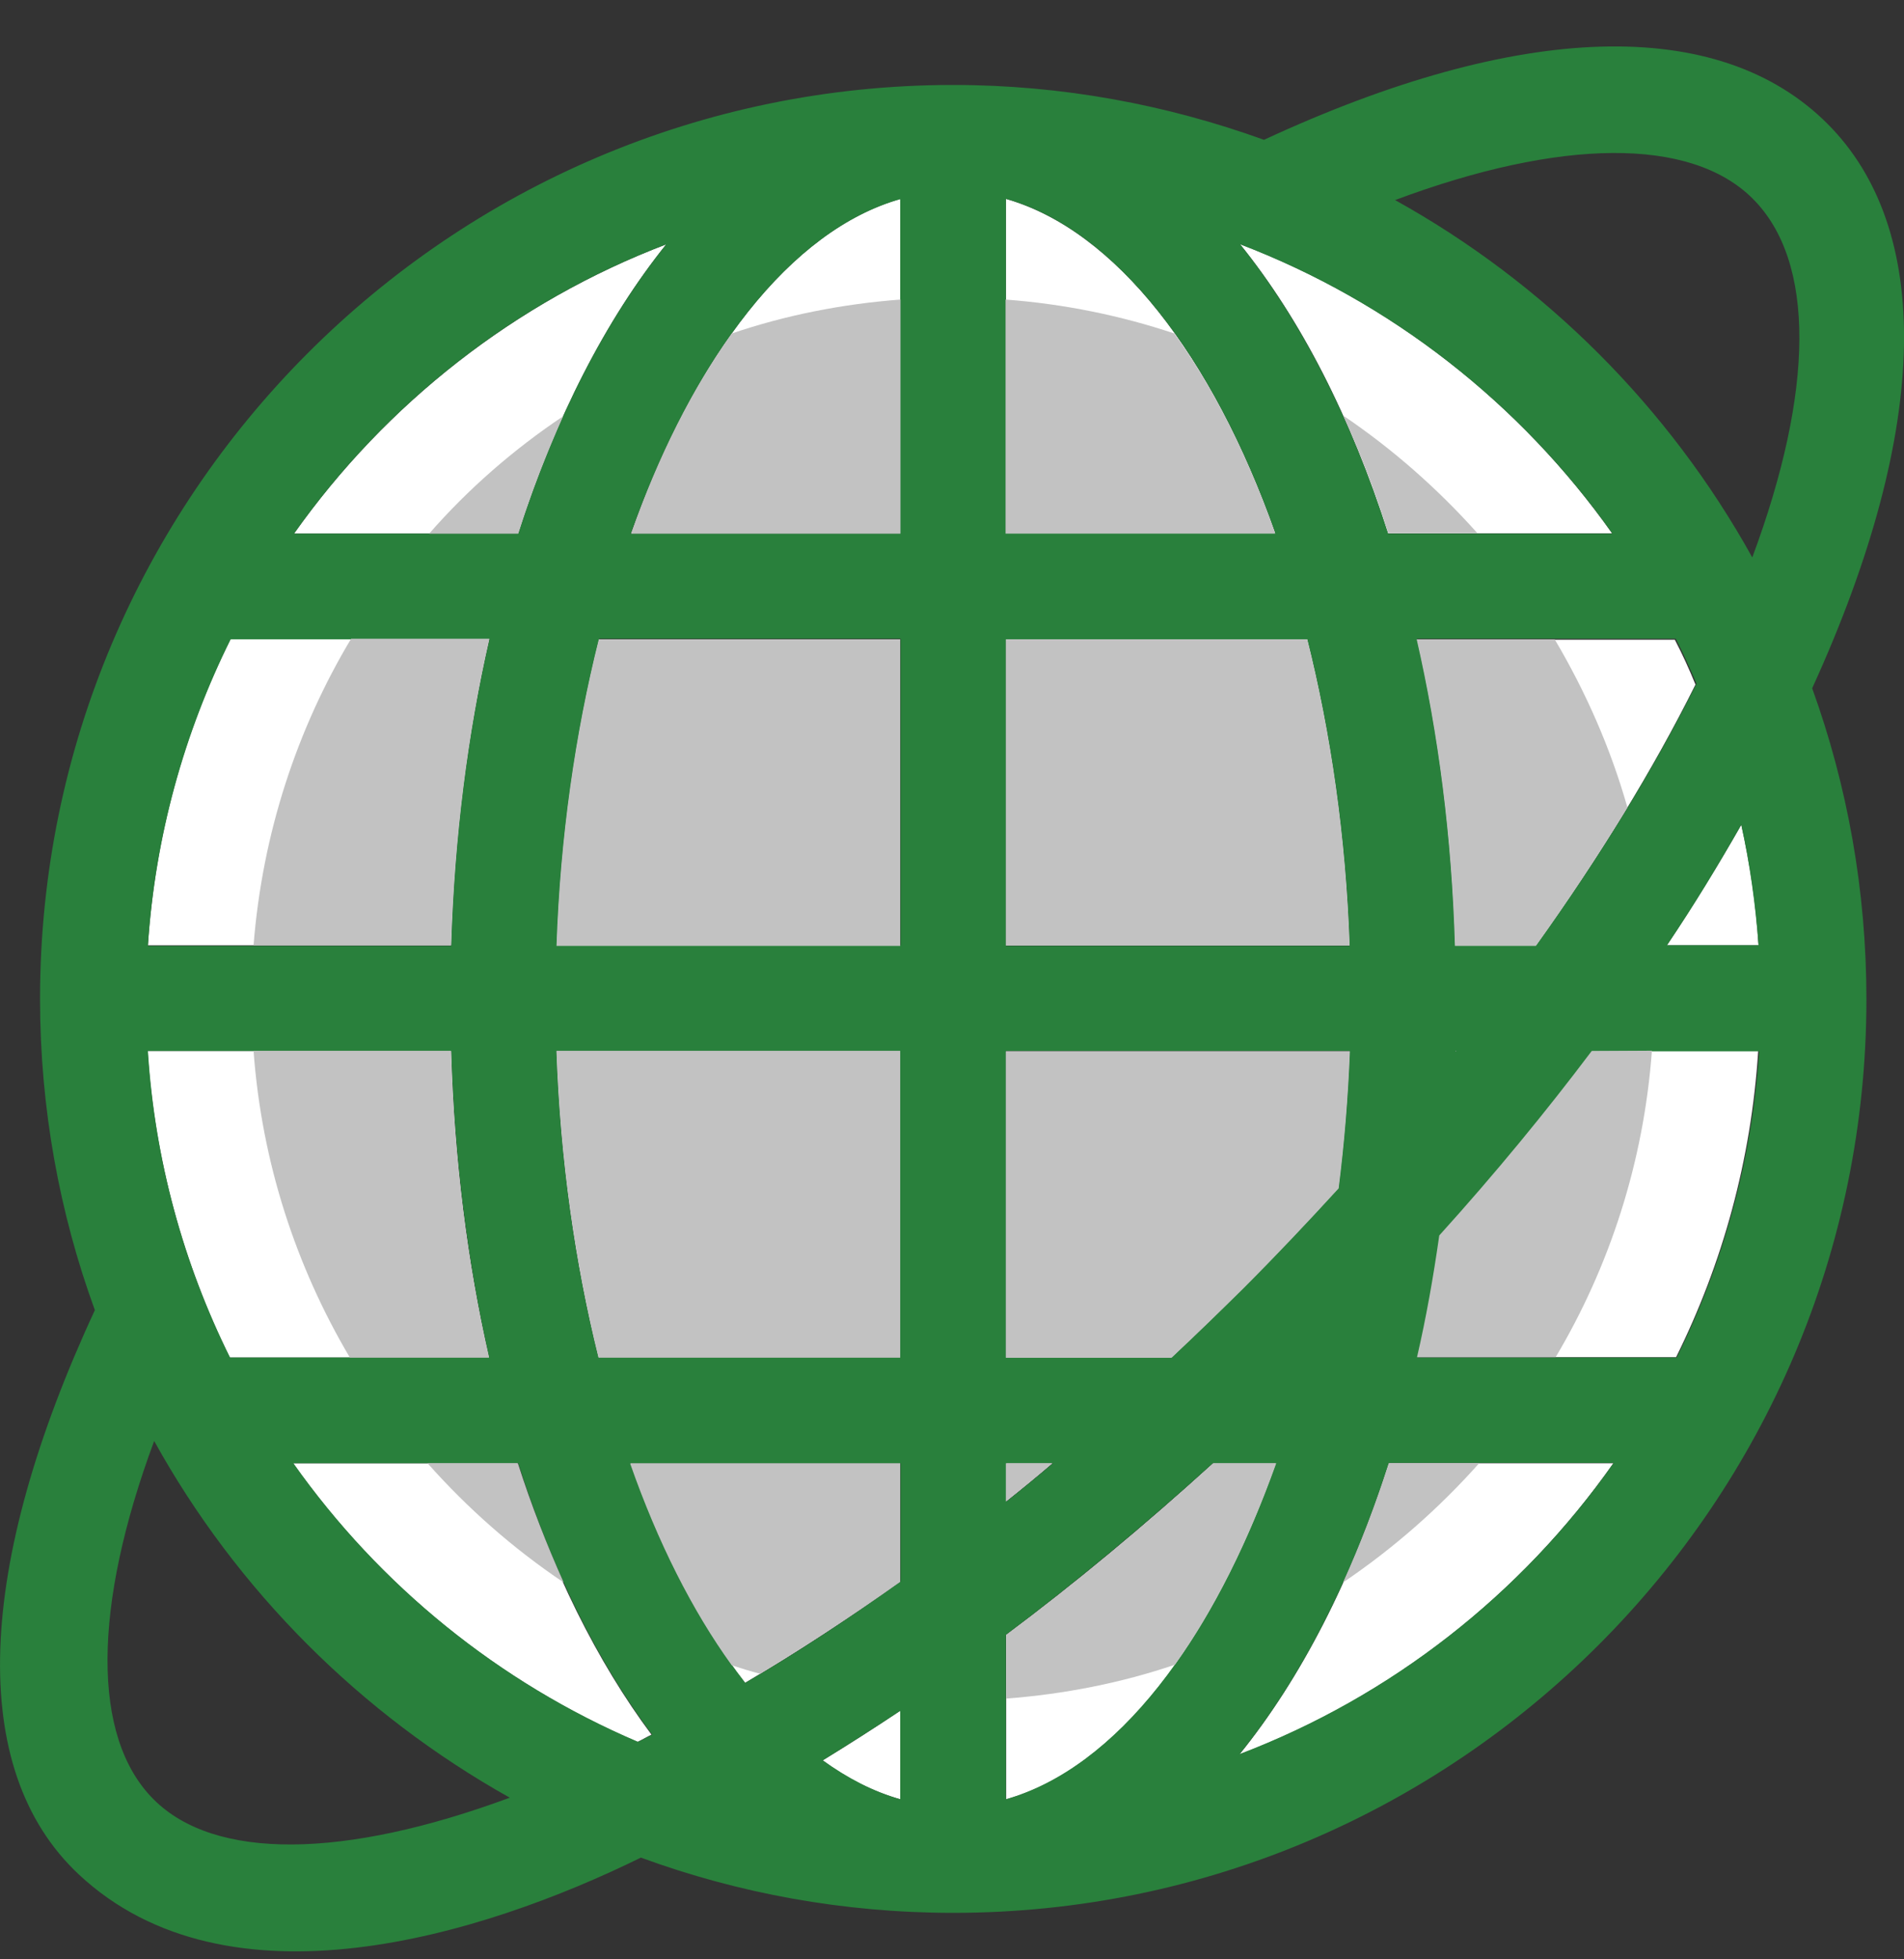 <svg width="35" height="36" viewBox="0 0 35 36" fill="none" xmlns="http://www.w3.org/2000/svg">
<rect x="0" y="0" width="35" height="36" fill="#333333" stroke="none"/>
<g clip-path="url(#clip0_16_28)">
<path d="M23.46 26.886H22.301C21.033 28.038 19.764 29.093 18.496 30.039V33.06C20.52 32.489 22.301 30.16 23.46 26.886Z" fill="white"/>
<path d="M22.791 4.484C23.909 5.861 24.837 7.671 25.512 9.799H29.634C27.945 7.412 25.57 5.544 22.791 4.484Z" fill="white"/>
<path d="M18.49 27.589C18.773 27.364 19.061 27.128 19.344 26.886H18.49V27.589Z" fill="white"/>
<path d="M18.49 3.654V9.793H23.442C22.289 6.542 20.508 4.23 18.49 3.654Z" fill="white"/>
<path d="M18.49 17.368H24.809C24.739 15.368 24.463 13.459 24.03 11.736H18.491V17.368H18.49Z" fill="white"/>
<path d="M25.529 26.886C24.849 29.024 23.909 30.846 22.785 32.235C25.575 31.174 27.962 29.295 29.657 26.886H25.529Z" fill="white"/>
<path d="M26.042 11.747C26.44 13.482 26.688 15.379 26.745 17.38H28.233C29.397 15.754 30.389 14.14 31.167 12.578C31.052 12.295 30.925 12.018 30.787 11.753H26.042V11.747Z" fill="white"/>
<path d="M32.009 15.154C31.588 15.892 31.133 16.63 30.642 17.368H32.326C32.28 16.618 32.17 15.88 32.009 15.154Z" fill="white"/>
<path d="M26.77 19.311H26.757C26.757 19.317 26.757 19.324 26.757 19.324C26.757 19.324 26.757 19.317 26.77 19.311Z" fill="white"/>
<path d="M22.849 23.68C23.454 23.075 24.042 22.452 24.607 21.835C24.711 21.017 24.78 20.175 24.814 19.316H18.49V24.948H21.534C21.978 24.533 22.41 24.113 22.849 23.68Z" fill="white"/>
<path d="M16.548 11.747H11.008C10.575 13.471 10.299 15.373 10.23 17.38H16.548V11.747H16.548Z" fill="white"/>
<path d="M5.404 9.805H9.526C10.206 7.683 11.14 5.867 12.247 4.489C9.48 5.544 7.099 7.412 5.404 9.805Z" fill="white"/>
<path d="M2.718 17.368H8.293C8.356 15.368 8.598 13.477 8.996 11.736H4.24C3.381 13.459 2.851 15.362 2.718 17.368Z" fill="white"/>
<path d="M8.99 24.943C8.592 23.207 8.35 21.311 8.293 19.31H2.712C2.845 21.322 3.375 23.225 4.223 24.943H8.99Z" fill="white"/>
<path d="M11.601 9.805H16.553V3.654C14.536 4.23 12.76 6.542 11.601 9.805Z" fill="white"/>
<path d="M16.548 19.311H10.229C10.299 21.311 10.57 23.213 11.002 24.943H16.548V19.311Z" fill="white"/>
<path d="M26.457 22.7C26.348 23.467 26.215 24.216 26.048 24.937H30.81C31.663 23.219 32.193 21.317 32.32 19.305H29.253C28.412 20.441 27.483 21.57 26.457 22.7Z" fill="white"/>
<path d="M16.548 31.434C16.064 31.756 15.597 32.056 15.124 32.344C15.579 32.685 16.063 32.921 16.548 33.059V31.434Z" fill="white"/>
<path d="M16.548 26.886H11.584C12.149 28.494 12.876 29.872 13.694 30.921C14.617 30.379 15.568 29.756 16.548 29.059V26.886Z" fill="white"/>
<path d="M5.387 26.886C6.973 29.134 9.163 30.909 11.717 32.005C11.809 31.964 11.89 31.912 11.976 31.872C10.979 30.535 10.137 28.846 9.509 26.886H5.387Z" fill="white"/>
<path d="M33.594 2.275C31.594 0.275 27.922 0.396 23.235 2.569C21.448 1.924 19.529 1.561 17.517 1.561C8.264 1.566 0.736 9.101 0.736 18.353C0.736 20.359 1.093 22.291 1.744 24.072C-0.435 28.764 -0.613 32.506 1.445 34.437C4.189 37.008 8.858 35.567 11.781 34.131C13.573 34.788 15.51 35.146 17.522 35.146C26.775 35.146 34.309 27.617 34.309 18.359C34.309 16.353 33.958 14.433 33.312 12.646C35.526 7.798 35.503 4.184 33.594 2.275ZM32.222 3.653C33.375 4.806 33.352 7.175 32.211 10.242C30.683 7.487 28.401 5.204 25.645 3.676C28.683 2.541 31.081 2.512 32.222 3.653ZM28.239 17.367H26.752C26.688 15.367 26.446 13.476 26.048 11.735H30.804C30.943 12.006 31.064 12.277 31.185 12.56C30.401 14.128 29.404 15.748 28.239 17.367ZM32.009 15.154C32.165 15.869 32.269 16.607 32.326 17.367H30.643C31.144 16.63 31.588 15.892 32.009 15.154ZM26.769 19.31C26.763 19.316 26.763 19.322 26.758 19.322C26.758 19.316 26.758 19.31 26.758 19.31H26.769ZM25.518 9.804C24.838 7.683 23.904 5.867 22.797 4.489C25.576 5.55 27.951 7.418 29.64 9.804H25.518ZM18.491 24.942V19.31H24.809C24.78 20.169 24.705 21.011 24.602 21.829C24.037 22.452 23.449 23.069 22.843 23.674C22.411 24.106 21.973 24.527 21.541 24.937H18.491V24.942H18.491ZM19.356 26.885C19.073 27.127 18.785 27.358 18.502 27.588V26.885H19.356ZM24.031 11.747C24.463 13.47 24.74 15.373 24.809 17.379H18.491V11.747H24.031ZM18.491 9.804V3.653C20.503 4.224 22.29 6.541 23.443 9.793H18.491V9.804ZM18.491 30.038C19.759 29.087 21.027 28.032 22.296 26.885H23.454C22.296 30.159 20.514 32.483 18.491 33.059V30.038ZM22.786 32.229C23.91 30.845 24.844 29.018 25.53 26.879H29.663C27.968 29.289 25.576 31.168 22.786 32.229ZM30.822 24.942H26.06C26.227 24.227 26.354 23.472 26.469 22.706C27.495 21.57 28.424 20.44 29.271 19.316H32.338C32.205 21.322 31.675 23.224 30.822 24.942ZM13.7 30.92C12.876 29.865 12.155 28.488 11.591 26.885H16.554V29.058C15.58 29.756 14.629 30.378 13.7 30.92ZM16.548 31.433V33.059C16.058 32.921 15.585 32.673 15.124 32.344C15.597 32.05 16.075 31.75 16.548 31.433ZM11.988 31.872C11.896 31.918 11.81 31.964 11.729 32.004C9.169 30.915 6.979 29.127 5.393 26.885H9.527C10.149 28.845 10.985 30.534 11.988 31.872ZM11.002 24.942C10.57 23.219 10.299 21.316 10.23 19.31H16.548V24.942H11.002ZM10.236 17.367C10.305 15.367 10.582 13.459 11.014 11.735H16.554V17.367H10.236ZM9.527 9.804H5.405C7.094 7.418 9.469 5.544 12.248 4.489C11.141 5.867 10.207 7.677 9.527 9.804ZM8.996 11.747C8.599 13.482 8.351 15.379 8.293 17.379H2.719C2.851 15.367 3.387 13.465 4.24 11.747H8.996ZM8.293 19.31C8.356 21.311 8.599 23.201 8.991 24.942H4.229C3.376 23.224 2.845 21.322 2.719 19.31H8.293ZM16.548 9.804H11.596C12.761 6.547 14.536 4.23 16.548 3.659V9.804ZM2.822 33.059C1.681 31.918 1.704 29.52 2.834 26.476C4.356 29.226 6.633 31.497 9.371 33.03C6.316 34.16 3.941 34.183 2.822 33.059Z" fill="#29803C"/>
<path d="M26.77 19.311H26.757C26.757 19.317 26.757 19.324 26.757 19.324C26.757 19.324 26.757 19.317 26.77 19.311Z" fill="#C2C2C2"/>
<path d="M24.693 7.637C24.999 8.312 25.281 9.038 25.518 9.793H27.155C26.428 8.98 25.604 8.254 24.693 7.637Z" fill="#C2C2C2"/>
<path d="M26.042 11.747C26.44 13.482 26.688 15.379 26.745 17.38H28.233C28.844 16.526 29.403 15.679 29.916 14.837C29.605 13.742 29.149 12.71 28.579 11.747H26.042Z" fill="#C2C2C2"/>
<path d="M23.46 26.886H22.301C21.033 28.038 19.764 29.093 18.496 30.039V31.209C19.568 31.128 20.612 30.921 21.598 30.587C22.318 29.583 22.941 28.332 23.46 26.886Z" fill="#C2C2C2"/>
<path d="M16.548 11.747H11.008C10.575 13.471 10.299 15.373 10.23 17.38H16.548V11.747H16.548Z" fill="#C2C2C2"/>
<path d="M11.601 9.805H16.553V5.504C15.481 5.585 14.438 5.792 13.452 6.127C12.737 7.124 12.103 8.369 11.601 9.805Z" fill="#C2C2C2"/>
<path d="M10.362 29.076C10.051 28.384 9.768 27.658 9.52 26.886H7.86C8.598 27.716 9.434 28.453 10.362 29.076Z" fill="#C2C2C2"/>
<path d="M16.548 29.064V26.891H11.584C12.091 28.338 12.726 29.595 13.452 30.598C13.625 30.655 13.798 30.707 13.971 30.753C14.812 30.246 15.671 29.687 16.548 29.064Z" fill="#C2C2C2"/>
<path d="M11.002 24.943H16.548V19.31H10.229C10.299 21.311 10.575 23.219 11.002 24.943Z" fill="#C2C2C2"/>
<path d="M8.99 24.943C8.592 23.207 8.35 21.311 8.293 19.31H4.661C4.811 21.357 5.439 23.265 6.431 24.943H8.99Z" fill="#C2C2C2"/>
<path d="M7.889 9.805H9.526C9.768 9.038 10.051 8.323 10.351 7.649C9.446 8.254 8.61 8.98 7.889 9.805Z" fill="#C2C2C2"/>
<path d="M18.49 9.805H23.442C22.935 8.369 22.307 7.124 21.586 6.127C20.6 5.798 19.563 5.585 18.485 5.504V9.805H18.49Z" fill="#C2C2C2"/>
<path d="M8.293 17.368C8.356 15.368 8.598 13.477 8.996 11.736H6.454C5.456 13.402 4.822 15.321 4.661 17.368H8.293Z" fill="#C2C2C2"/>
<path d="M27.189 26.886H25.529C25.281 27.658 24.999 28.39 24.688 29.076C25.61 28.453 26.451 27.716 27.189 26.886Z" fill="#C2C2C2"/>
<path d="M18.49 26.886V27.589C18.773 27.364 19.061 27.128 19.344 26.886H18.49Z" fill="#C2C2C2"/>
<path d="M29.259 19.311C28.412 20.435 27.483 21.565 26.457 22.7C26.348 23.467 26.215 24.216 26.048 24.937H28.596C29.588 23.271 30.216 21.352 30.366 19.305L29.259 19.311Z" fill="#C2C2C2"/>
<path d="M22.849 23.68C23.454 23.075 24.042 22.452 24.607 21.835C24.711 21.017 24.78 20.175 24.814 19.316H18.49V24.948H21.534C21.978 24.533 22.41 24.113 22.849 23.68Z" fill="#C2C2C2"/>
<path d="M24.03 11.747H18.49V17.374H24.809C24.739 15.368 24.463 13.471 24.03 11.747Z" fill="#C2C2C2"/>
</g>
<defs>
<clipPath id="clip0_16_28">
<rect width="35" height="35" fill="white" transform="translate(0 0.854)"/>
</clipPath>
</defs>
</svg>
